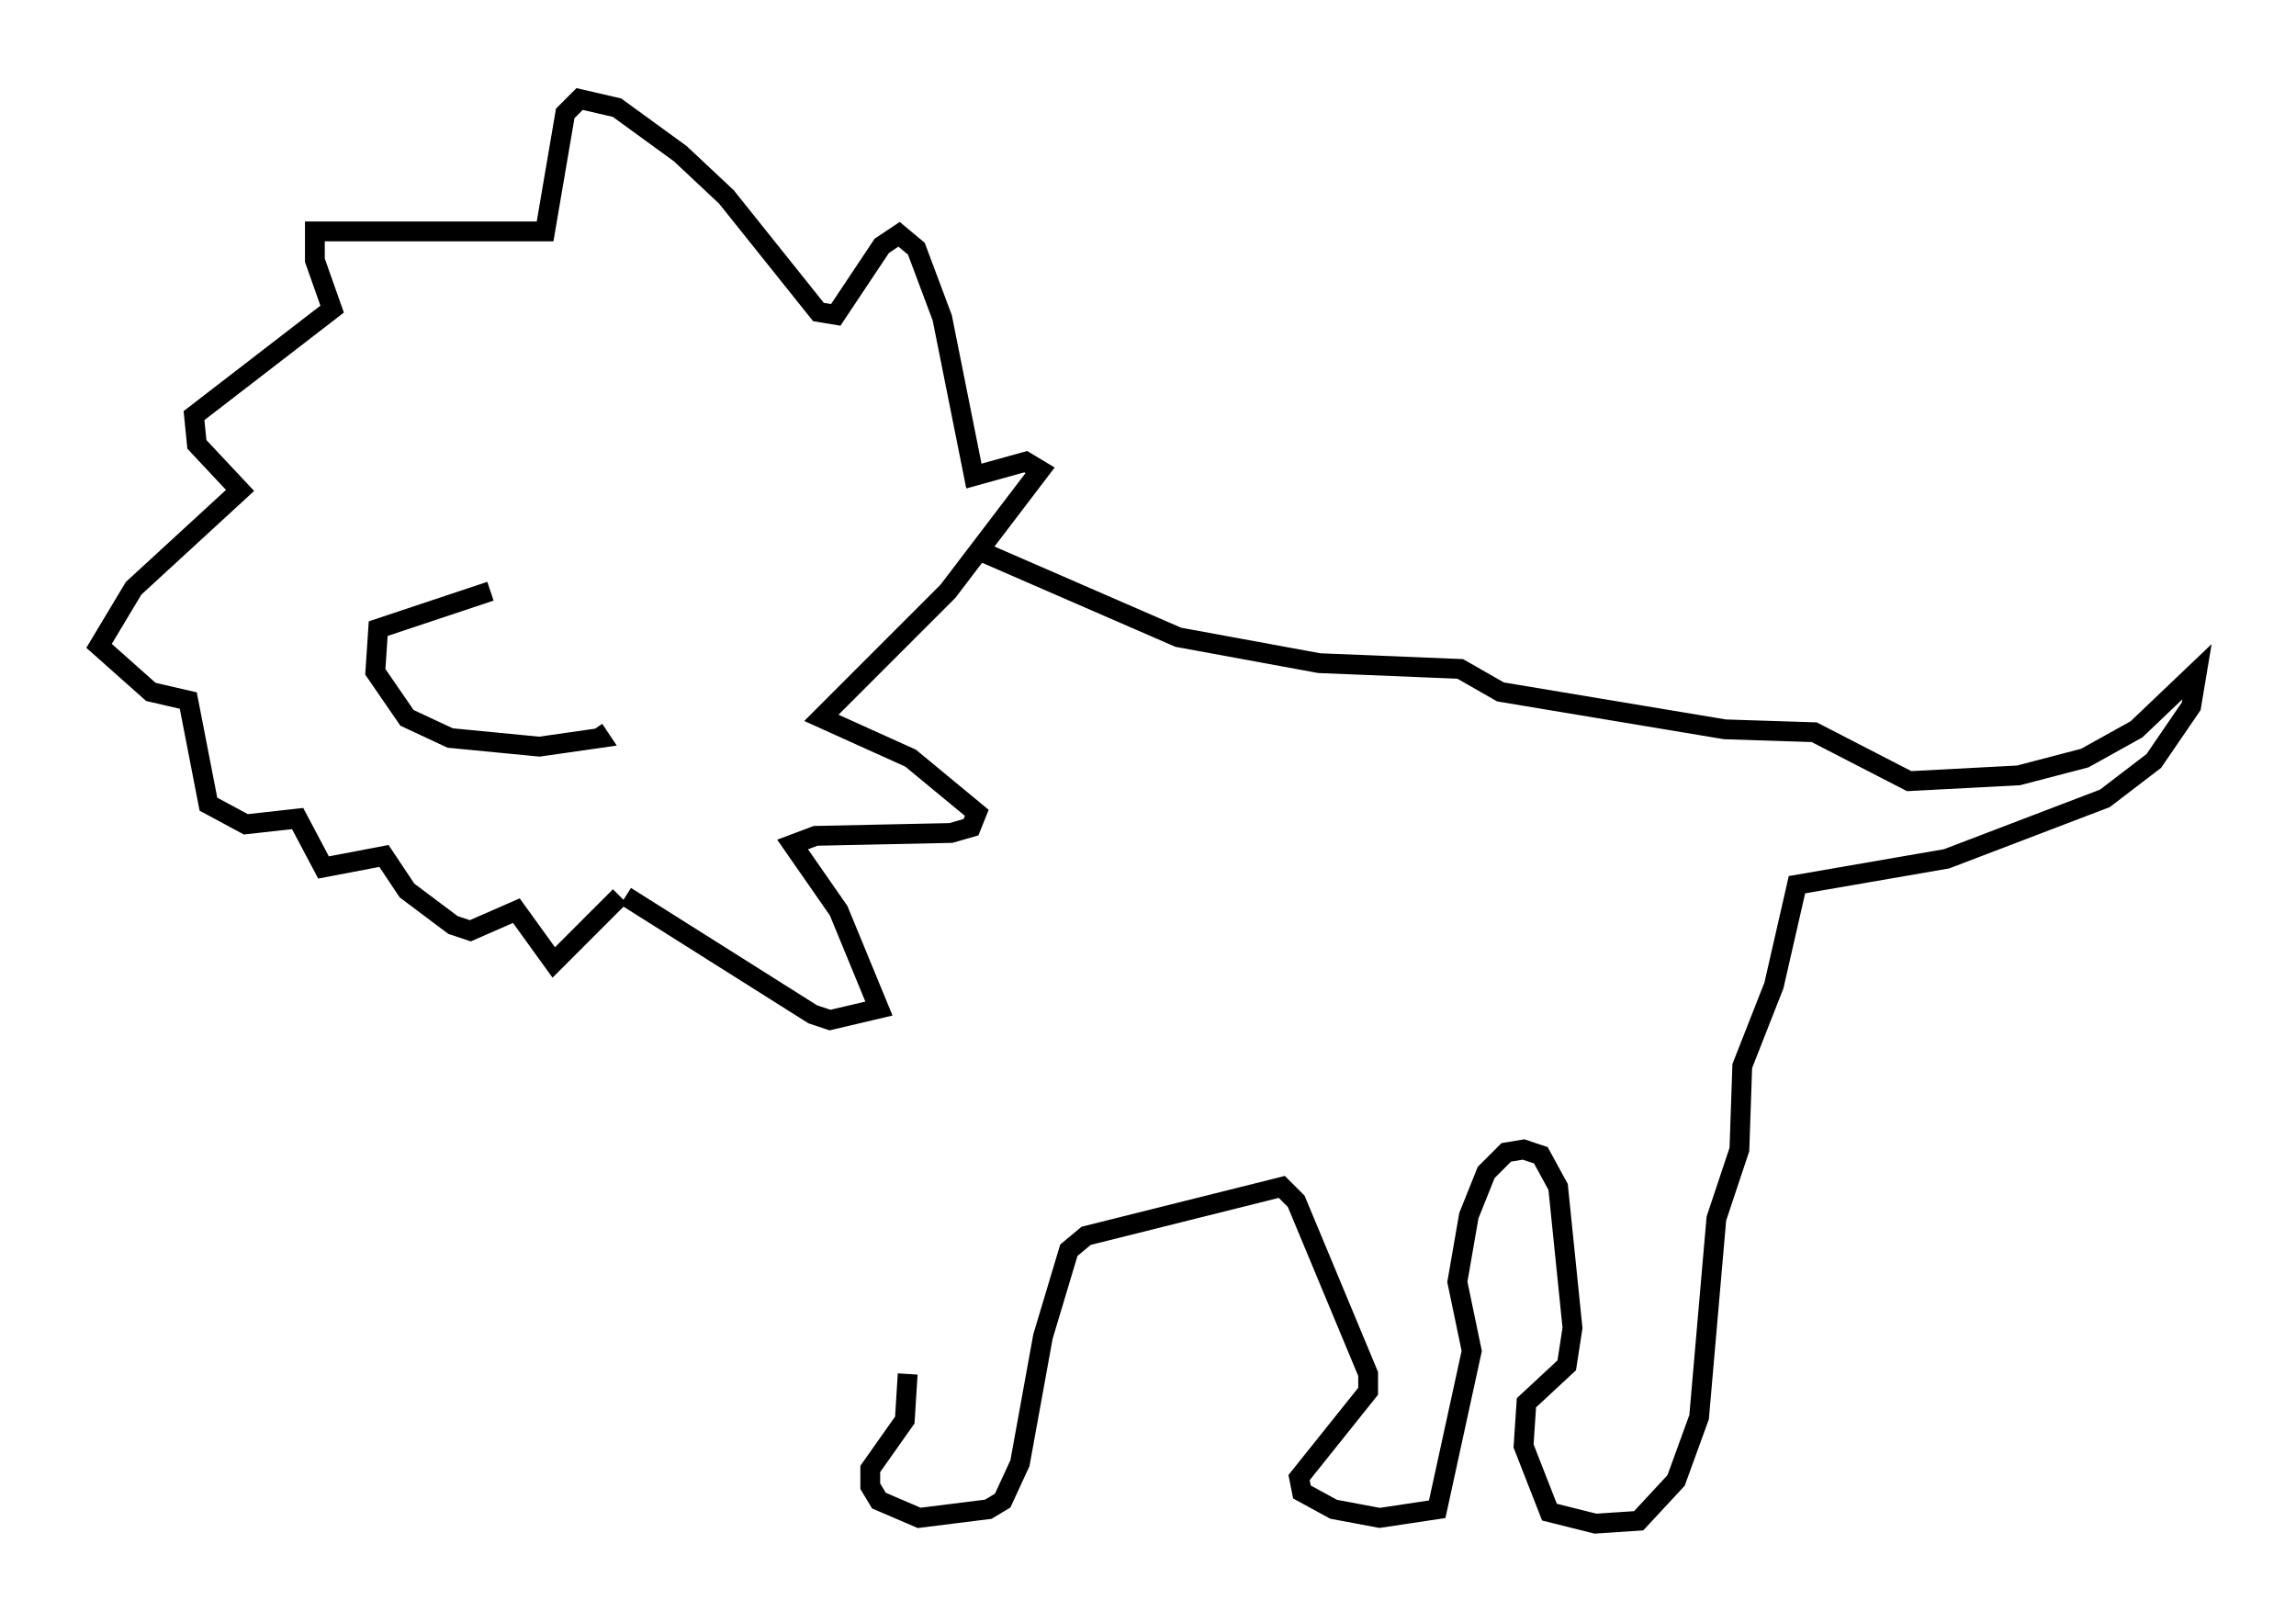 <?xml version="1.0" encoding="utf-8" ?>
<svg baseProfile="full" height="81.899" version="1.1" width="115.888" xmlns="http://www.w3.org/2000/svg" xmlns:ev="http://www.w3.org/2001/xml-events" xmlns:xlink="http://www.w3.org/1999/xlink"><defs /><rect fill="white" height="81.899" width="115.888" x="0" y="0" /><path d="M27.223, 26.207 m-2.469, 3.631 l-5.665, 1.888 -0.145, 2.179 l1.598, 2.324 2.179, 1.017 l4.503, 0.436 3.05, -0.436 l-0.291, -0.436 m1.598, 8.425 l9.441, 5.955 0.872, 0.291 l2.469, -0.581 -2.034, -4.939 l-2.324, -3.341 1.162, -0.436 l6.827, -0.145 1.017, -0.291 l0.291, -0.726 -3.341, -2.76 l-4.503, -2.034 6.391, -6.391 l4.648, -6.101 -0.726, -0.436 l-2.615, 0.726 -1.598, -7.989 l-1.307, -3.486 -0.872, -0.726 l-0.872, 0.581 -2.324, 3.486 l-0.872, -0.145 -4.648, -5.81 l-2.324, -2.179 -3.196, -2.324 l-1.888, -0.436 -0.726, 0.726 l-1.017, 5.955 -11.62, 0.0 l0.0, 1.453 0.872, 2.469 l-6.972, 5.374 0.145, 1.453 l2.179, 2.324 -5.374, 4.939 l-1.743, 2.905 2.615, 2.324 l1.888, 0.436 1.017, 5.229 l1.888, 1.017 2.615, -0.291 l1.307, 2.469 3.05, -0.581 l1.162, 1.743 2.324, 1.743 l0.872, 0.291 2.324, -1.017 l1.888, 2.615 3.341, -3.341 m18.156, -17.43 l10.022, 4.358 7.117, 1.307 l7.117, 0.291 2.034, 1.162 l11.33, 1.888 4.503, 0.145 l4.793, 2.469 5.52, -0.291 l3.341, -0.872 2.615, -1.453 l3.05, -2.905 -0.291, 1.743 l-1.888, 2.76 -2.469, 1.888 l-7.989, 3.05 -7.553, 1.307 l-1.162, 5.084 -1.598, 4.067 l-0.145, 4.212 -1.162, 3.486 l-0.872, 10.022 -1.162, 3.196 l-1.888, 2.034 -2.179, 0.145 l-2.324, -0.581 -1.307, -3.341 l0.145, -2.179 2.034, -1.888 l0.291, -1.888 -0.726, -7.117 l-0.872, -1.598 -0.872, -0.291 l-0.872, 0.145 -1.017, 1.017 l-0.872, 2.179 -0.581, 3.341 l0.726, 3.486 -1.743, 7.989 l-2.905, 0.436 -2.324, -0.436 l-1.598, -0.872 -0.145, -0.726 l3.486, -4.358 0.0, -0.872 l-3.631, -8.715 -0.726, -0.726 l-9.877, 2.469 -0.872, 0.726 l-1.307, 4.358 -1.162, 6.391 l-0.872, 1.888 -0.726, 0.436 l-3.486, 0.436 -2.034, -0.872 l-0.436, -0.726 0.0, -0.872 l1.743, -2.469 0.145, -2.324 " fill="none" stroke="black" stroke-width="1" /></svg>